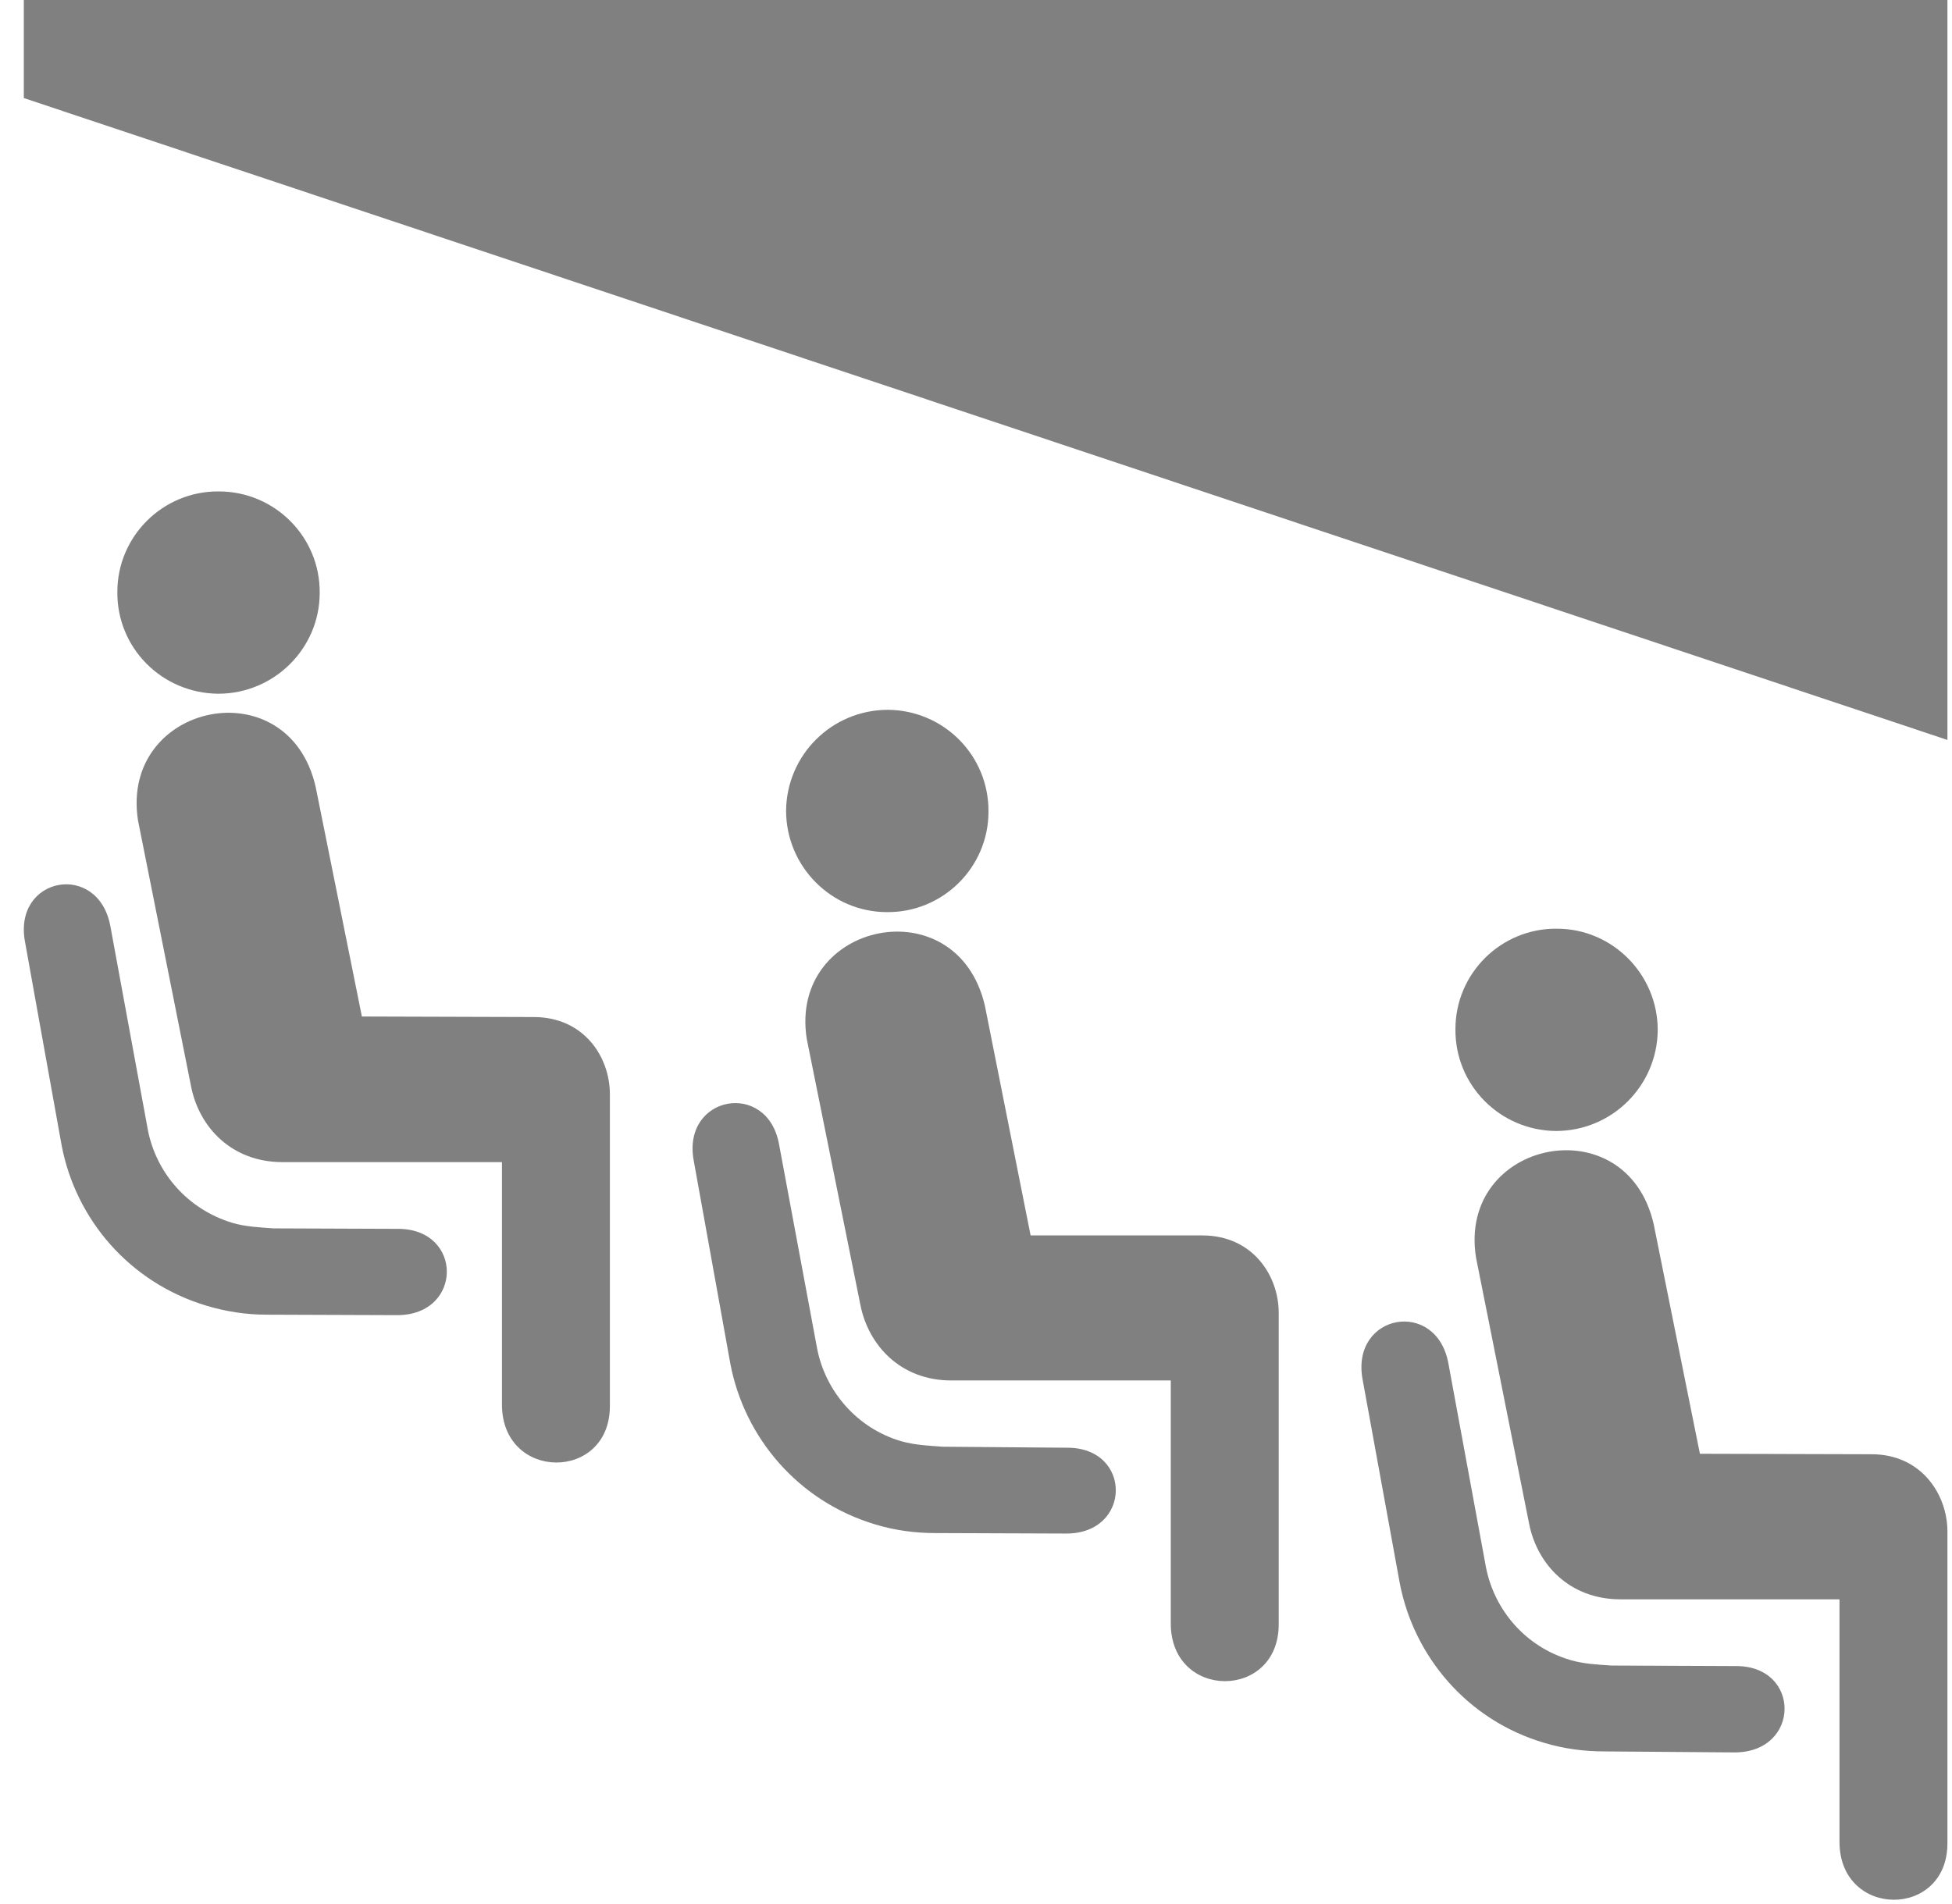 <?xml version="1.0" encoding="UTF-8"?>
<svg width="41px" height="40px" viewBox="0 0 41 40" version="1.1" xmlns="http://www.w3.org/2000/svg" xmlns:xlink="http://www.w3.org/1999/xlink">
    <!-- Generator: Sketch 42 (36781) - http://www.bohemiancoding.com/sketch -->
    <title>theater</title>
    <desc>Created with Sketch.</desc>
    <defs></defs>
    <g id="Page-3" stroke="none" stroke-width="1" fill="none" fill-rule="evenodd">
        <g id="theater" transform="translate(0.5, 0)" fill-rule="nonzero" fill="#808080">
            <path d="M2.398,17.232 C2.018,14.764 5.561,14.015 6.131,16.535 L7.101,21.355 L10.707,21.366 C11.762,21.366 12.31,22.198 12.31,22.99 L12.31,29.539 C12.31,31.131 10.043,31.12 10.043,29.507 L10.043,24.414 L5.434,24.414 C4.359,24.414 3.684,23.675 3.515,22.832 L2.398,17.232 Z" id="Shape"></path>
            <polygon id="Shape" points="0 0 0 2.06 40.404 15.545 40.404 0"></polygon>
            <path d="M4.084,14.574 C5.255,14.574 6.215,13.625 6.215,12.455 C6.225,11.284 5.276,10.324 4.095,10.324 C2.924,10.314 1.965,11.263 1.965,12.434 C1.954,13.615 2.903,14.564 4.084,14.574 Z" id="Shape"></path>
            <path d="M0.025,19.784 C-0.229,18.413 1.564,18.086 1.818,19.457 L2.608,23.749 C2.787,24.646 3.442,25.405 4.38,25.69 C4.665,25.774 4.96,25.784 5.245,25.806 L7.85,25.816 C9.232,25.806 9.232,27.629 7.84,27.629 L5.098,27.619 C4.676,27.619 4.254,27.556 3.832,27.429 C2.219,26.944 1.091,25.615 0.795,24.065 L0.025,19.784 Z" id="Shape"></path>
            <path d="M16.444,21.819 C16.065,19.362 19.608,18.613 20.188,21.134 L21.147,25.954 L24.754,25.954 C25.809,25.954 26.358,26.797 26.358,27.578 L26.358,34.126 C26.358,35.719 24.091,35.719 24.091,34.105 L24.091,29.001 L19.482,29.001 C18.416,29.001 17.741,28.263 17.573,27.419 L16.444,21.819 Z" id="Shape"></path>
            <path d="M18.131,19.162 C19.302,19.172 20.262,18.223 20.262,17.053 C20.272,15.871 19.323,14.922 18.152,14.912 C16.971,14.912 16.022,15.861 16.011,17.031 C16.012,18.202 16.961,19.162 18.131,19.162 Z" id="Shape"></path>
            <path d="M14.071,24.382 C13.818,23.011 15.622,22.684 15.864,24.044 L16.666,28.347 C16.845,29.233 17.499,30.003 18.427,30.277 C18.722,30.361 19.017,30.371 19.302,30.393 L21.907,30.414 C23.288,30.403 23.278,32.227 21.886,32.217 L19.143,32.207 C18.732,32.207 18.31,32.154 17.889,32.027 C16.265,31.543 15.137,30.203 14.841,28.653 L14.071,24.382 Z" id="Shape"></path>
            <path d="M30.502,26.417 C30.111,23.95 33.665,23.211 34.235,25.721 L35.205,30.541 L38.811,30.551 C39.855,30.551 40.404,31.395 40.404,32.175 L40.404,38.724 C40.404,40.316 38.137,40.306 38.137,38.693 L38.137,33.599 L33.539,33.599 C32.463,33.599 31.788,32.861 31.619,32.017 L30.502,26.417 Z" id="Shape"></path>
            <path d="M32.179,23.76 C33.36,23.76 34.309,22.811 34.319,21.64 C34.319,20.47 33.371,19.51 32.2,19.51 C31.029,19.499 30.07,20.448 30.07,21.619 C30.059,22.8 31.008,23.749 32.179,23.76 Z" id="Shape"></path>
            <path d="M28.118,28.969 C27.876,27.598 29.669,27.271 29.922,28.642 L30.713,32.934 C30.892,33.83 31.546,34.6 32.484,34.874 C32.769,34.959 33.065,34.97 33.349,34.99 L35.954,35.001 C37.335,34.99 37.325,36.815 35.933,36.815 L33.202,36.794 C32.779,36.794 32.358,36.741 31.936,36.614 C30.322,36.14 29.194,34.801 28.899,33.25 L28.118,28.969 Z" id="Shape"></path>
        </g>
    </g>
</svg>